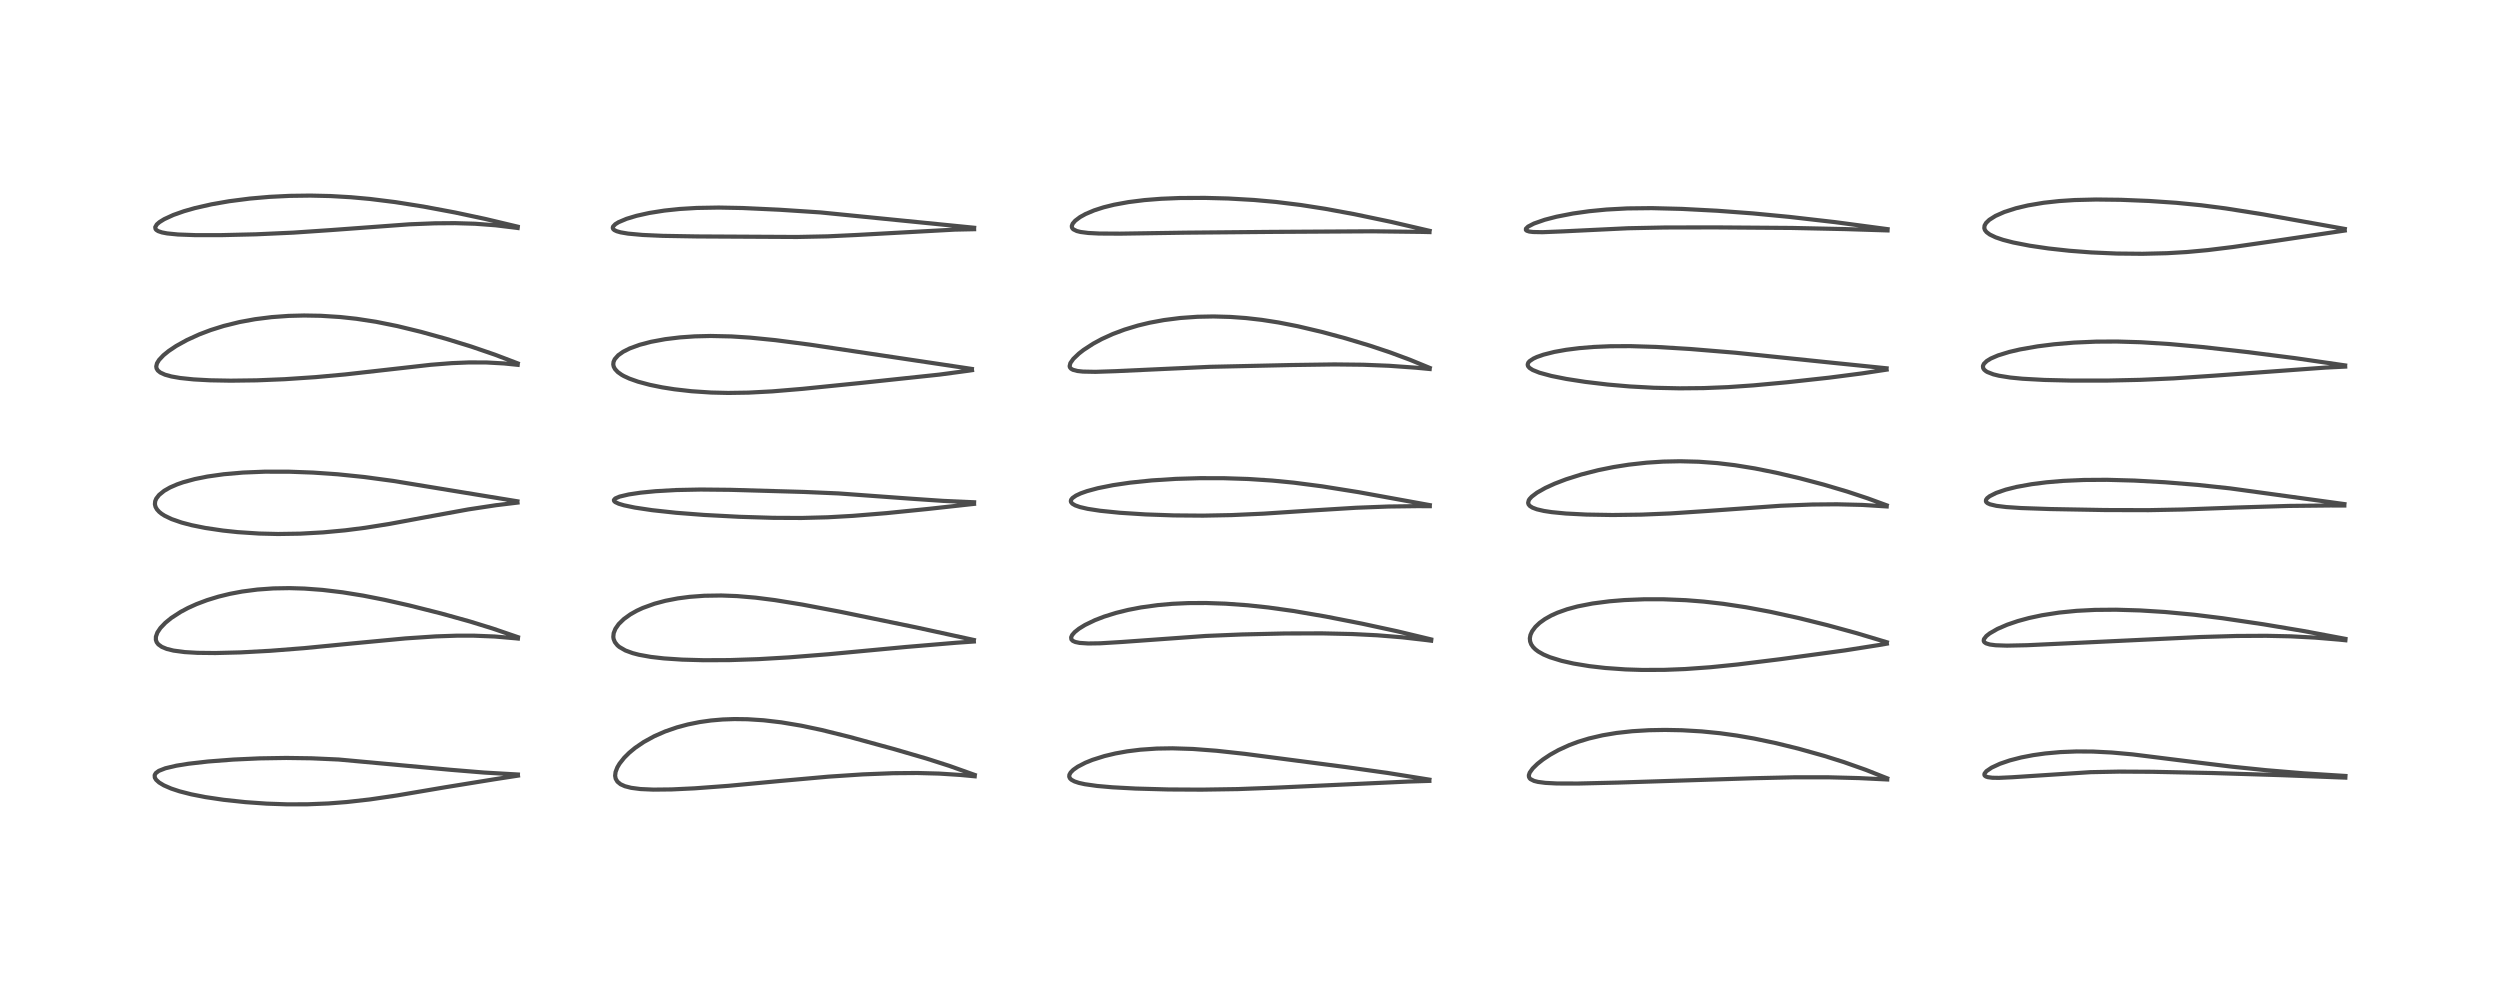 <?xml version="1.0" encoding="utf-8" standalone="no"?>
<!DOCTYPE svg PUBLIC "-//W3C//DTD SVG 1.1//EN"
  "http://www.w3.org/Graphics/SVG/1.1/DTD/svg11.dtd">
<!-- Created with matplotlib (https://matplotlib.org/) -->
<svg height="288pt" version="1.1" viewBox="0 0 720 288" width="720pt" xmlns="http://www.w3.org/2000/svg" xmlns:xlink="http://www.w3.org/1999/xlink">
 <defs>
  <style type="text/css">*{stroke-linecap:butt;stroke-linejoin:round;}</style>
 </defs>
 <g id="figure_1">
  <g id="patch_1">
   <path d="M 0 288 
L 720 288 
L 720 0 
L 0 0 
z
" style="fill:#ffffff;"/>
  </g>
  <g id="axes_1">
   <g id="line2d_1">
    <path clip-path="url(#p89d707cd2c)" d="M 149.154 223.055 
L 139.395 222.494 
L 129.814 221.705 
L 97.546 218.74 
L 89.698 218.389 
L 82.45 218.287 
L 74.745 218.41 
L 67.182 218.754 
L 59.918 219.312 
L 54.275 219.958 
L 50.81 220.515 
L 47.632 221.263 
L 45.753 222.003 
L 44.886 222.639 
L 44.543 223.226 
L 44.586 223.95 
L 44.976 224.592 
L 45.841 225.371 
L 47.204 226.193 
L 49.299 227.105 
L 51.711 227.903 
L 55.1 228.768 
L 59.156 229.564 
L 64.403 230.344 
L 70.701 231.018 
L 76.785 231.444 
L 82.617 231.648 
L 88.49 231.639 
L 94.592 231.392 
L 99.912 230.981 
L 106.587 230.228 
L 114.331 229.089 
L 128.213 226.731 
L 142.291 224.446 
L 149.174 223.383 
L 149.174 223.383 
" style="fill:none;stroke:#000000;stroke-linecap:square;stroke-opacity:0.7;stroke-width:1.2;"/>
   </g>
   <g id="line2d_2">
    <path clip-path="url(#p89d707cd2c)" d="M 149.152 183.496 
L 141.847 180.998 
L 135.334 178.987 
L 127.029 176.675 
L 117.911 174.373 
L 110.751 172.752 
L 104.557 171.533 
L 98.634 170.58 
L 92.85 169.89 
L 87.687 169.508 
L 83.407 169.38 
L 78.738 169.461 
L 74.128 169.791 
L 69.731 170.364 
L 66.225 171.024 
L 62.923 171.83 
L 59.639 172.837 
L 56.598 173.985 
L 54.146 175.096 
L 52.043 176.215 
L 49.321 177.981 
L 47.621 179.367 
L 46.201 180.857 
L 45.33 182.161 
L 44.9 183.366 
L 44.888 184.261 
L 45.124 184.951 
L 45.6 185.581 
L 46.606 186.303 
L 48.042 186.895 
L 49.969 187.37 
L 53.163 187.797 
L 56.841 188.016 
L 62.012 188.074 
L 69.287 187.889 
L 77.861 187.426 
L 87.631 186.661 
L 101.579 185.3 
L 116.777 183.861 
L 125.472 183.281 
L 131.558 183.074 
L 136.447 183.072 
L 142.503 183.317 
L 148.676 183.849 
L 149.161 183.902 
L 149.161 183.902 
" style="fill:none;stroke:#000000;stroke-linecap:square;stroke-opacity:0.7;stroke-width:1.2;"/>
   </g>
   <g id="line2d_3">
    <path clip-path="url(#p89d707cd2c)" d="M 149.018 144.372 
L 130.878 141.404 
L 113.195 138.498 
L 104.815 137.369 
L 97.253 136.594 
L 90.15 136.103 
L 83.274 135.851 
L 76.254 135.844 
L 69.979 136.096 
L 64.444 136.578 
L 59.725 137.244 
L 56.101 137.973 
L 52.786 138.878 
L 51.002 139.501 
L 48.958 140.392 
L 47.294 141.344 
L 45.814 142.543 
L 45.014 143.58 
L 44.693 144.356 
L 44.613 145.219 
L 44.795 145.976 
L 45.209 146.709 
L 45.857 147.42 
L 46.54 147.97 
L 47.436 148.541 
L 49.415 149.493 
L 52.3 150.495 
L 55.215 151.26 
L 59.158 152.055 
L 64.203 152.802 
L 68.475 153.255 
L 74.625 153.659 
L 80.066 153.791 
L 86.494 153.692 
L 93.087 153.324 
L 99.436 152.731 
L 105.135 152.008 
L 112.158 150.891 
L 122.521 148.964 
L 134.864 146.711 
L 142.837 145.502 
L 149.042 144.747 
L 149.042 144.747 
" style="fill:none;stroke:#000000;stroke-linecap:square;stroke-opacity:0.7;stroke-width:1.2;"/>
   </g>
   <g id="line2d_4">
    <path clip-path="url(#p89d707cd2c)" d="M 149.092 104.644 
L 142.562 102.155 
L 135.732 99.812 
L 128.495 97.584 
L 121.262 95.577 
L 114.431 93.913 
L 108.298 92.678 
L 102.682 91.814 
L 97.989 91.303 
L 92.383 90.947 
L 87.574 90.864 
L 83.123 90.977 
L 78.244 91.329 
L 73.454 91.931 
L 69.015 92.744 
L 64.442 93.873 
L 60.671 95.058 
L 57.402 96.298 
L 53.835 97.926 
L 50.764 99.626 
L 48.557 101.105 
L 47.055 102.33 
L 45.797 103.672 
L 45.215 104.627 
L 44.997 105.531 
L 45.094 106.119 
L 45.455 106.709 
L 46.162 107.286 
L 47.529 107.914 
L 49.368 108.423 
L 51.895 108.865 
L 55.768 109.269 
L 60.485 109.525 
L 66.43 109.633 
L 73.943 109.536 
L 81.954 109.21 
L 90.871 108.614 
L 99.437 107.836 
L 110.707 106.566 
L 124.094 105.057 
L 130.088 104.585 
L 135.102 104.378 
L 140.156 104.396 
L 145.157 104.671 
L 149.095 105.071 
L 149.095 105.071 
" style="fill:none;stroke:#000000;stroke-linecap:square;stroke-opacity:0.7;stroke-width:1.2;"/>
   </g>
   <g id="line2d_5">
    <path clip-path="url(#p89d707cd2c)" d="M 149.075 65.274 
L 139.78 63.06 
L 131.048 61.197 
L 121.988 59.499 
L 113.858 58.21 
L 106.55 57.299 
L 101.068 56.801 
L 95.178 56.461 
L 89.38 56.33 
L 83.463 56.407 
L 77.633 56.694 
L 71.965 57.186 
L 65.996 57.953 
L 60.922 58.84 
L 56.123 59.933 
L 52.961 60.837 
L 49.928 61.909 
L 47.293 63.119 
L 45.918 63.974 
L 45.158 64.639 
L 44.711 65.412 
L 44.792 65.946 
L 45.029 66.231 
L 45.577 66.574 
L 46.646 66.936 
L 48.127 67.223 
L 51.237 67.533 
L 56.226 67.716 
L 63.82 67.715 
L 73.711 67.482 
L 84.482 66.995 
L 95.377 66.257 
L 117.877 64.604 
L 125.246 64.312 
L 131.026 64.266 
L 136.822 64.438 
L 142.679 64.878 
L 148.845 65.623 
L 149.092 65.658 
L 149.092 65.658 
" style="fill:none;stroke:#000000;stroke-linecap:square;stroke-opacity:0.7;stroke-width:1.2;"/>
   </g>
   <g id="line2d_6">
    <path clip-path="url(#p89d707cd2c)" d="M 280.713 223.177 
L 273.421 220.577 
L 266.806 218.455 
L 257.461 215.73 
L 244.676 212.234 
L 236.603 210.23 
L 230.747 208.992 
L 225.029 208.036 
L 219.916 207.438 
L 215.279 207.139 
L 211.522 207.089 
L 208.136 207.208 
L 204.745 207.499 
L 201.535 207.949 
L 198.109 208.638 
L 194.952 209.486 
L 191.547 210.665 
L 188.416 212.04 
L 185.382 213.707 
L 182.925 215.382 
L 181.241 216.77 
L 179.777 218.221 
L 178.419 219.939 
L 177.792 221.005 
L 177.283 222.333 
L 177.157 223.406 
L 177.313 224.261 
L 177.822 225.123 
L 178.729 225.864 
L 179.982 226.433 
L 181.787 226.898 
L 184.459 227.245 
L 188.179 227.411 
L 193.418 227.354 
L 200.021 227.041 
L 209.816 226.316 
L 224.402 224.945 
L 238.645 223.67 
L 248.468 223.023 
L 257.227 222.68 
L 264.18 222.623 
L 270.518 222.794 
L 276.645 223.189 
L 280.72 223.572 
L 280.72 223.572 
" style="fill:none;stroke:#000000;stroke-linecap:square;stroke-opacity:0.7;stroke-width:1.2;"/>
   </g>
   <g id="line2d_7">
    <path clip-path="url(#p89d707cd2c)" d="M 280.475 184.312 
L 263.858 180.691 
L 242.181 176.224 
L 231.108 174.124 
L 223.168 172.832 
L 217.588 172.124 
L 212.263 171.672 
L 207.739 171.502 
L 202.86 171.577 
L 198.621 171.89 
L 195.202 172.339 
L 191.642 173.028 
L 188.499 173.868 
L 185.119 175.093 
L 183.412 175.884 
L 181.546 176.934 
L 179.649 178.302 
L 178.185 179.733 
L 177.241 181.084 
L 176.74 182.349 
L 176.633 183.427 
L 176.713 183.994 
L 177.086 184.93 
L 177.816 185.85 
L 178.372 186.324 
L 180.128 187.338 
L 182.191 188.096 
L 184.02 188.573 
L 187.419 189.187 
L 191.203 189.621 
L 196.452 189.97 
L 202.686 190.143 
L 210.138 190.108 
L 218.456 189.831 
L 227.138 189.328 
L 238.61 188.419 
L 260.842 186.333 
L 275.405 185.109 
L 280.472 184.755 
L 280.472 184.755 
" style="fill:none;stroke:#000000;stroke-linecap:square;stroke-opacity:0.7;stroke-width:1.2;"/>
   </g>
   <g id="line2d_8">
    <path clip-path="url(#p89d707cd2c)" d="M 280.544 144.65 
L 271.643 144.255 
L 262.478 143.633 
L 241.488 142.106 
L 231.605 141.68 
L 210.372 141.071 
L 201.806 140.985 
L 194.747 141.128 
L 188.833 141.463 
L 184.474 141.891 
L 181.06 142.403 
L 178.446 143.021 
L 177.184 143.563 
L 176.804 144.009 
L 176.858 144.285 
L 177.181 144.599 
L 178.205 145.081 
L 179.719 145.532 
L 182.841 146.186 
L 187.824 146.933 
L 194.708 147.679 
L 202.752 148.301 
L 212.956 148.839 
L 222.721 149.137 
L 230.835 149.175 
L 238.387 148.976 
L 245.602 148.569 
L 255.252 147.786 
L 267.201 146.583 
L 280.517 145.118 
L 280.517 145.118 
" style="fill:none;stroke:#000000;stroke-linecap:square;stroke-opacity:0.7;stroke-width:1.2;"/>
   </g>
   <g id="line2d_9">
    <path clip-path="url(#p89d707cd2c)" d="M 279.899 106.252 
L 262.959 103.71 
L 233.229 99.253 
L 223.273 97.959 
L 216.043 97.237 
L 210.663 96.892 
L 204.663 96.76 
L 200.088 96.872 
L 195.839 97.167 
L 191.587 97.682 
L 187.509 98.437 
L 184.212 99.305 
L 181.366 100.346 
L 179.455 101.312 
L 178.039 102.318 
L 177.053 103.433 
L 176.701 104.211 
L 176.62 104.963 
L 176.753 105.595 
L 177.129 106.301 
L 177.936 107.162 
L 179.038 107.945 
L 179.694 108.314 
L 181.27 109.043 
L 183.755 109.924 
L 187.151 110.832 
L 190.712 111.558 
L 194.235 112.113 
L 199.173 112.676 
L 204.829 113.051 
L 209.716 113.166 
L 215.538 113.077 
L 222.402 112.716 
L 231.148 111.987 
L 248.208 110.26 
L 270.547 107.885 
L 279.051 106.745 
L 279.941 106.61 
L 279.941 106.61 
" style="fill:none;stroke:#000000;stroke-linecap:square;stroke-opacity:0.7;stroke-width:1.2;"/>
   </g>
   <g id="line2d_10">
    <path clip-path="url(#p89d707cd2c)" d="M 280.552 65.592 
L 236.306 61.177 
L 224.491 60.402 
L 213.866 59.91 
L 207.004 59.777 
L 200.659 59.887 
L 195.743 60.184 
L 191.342 60.647 
L 186.991 61.335 
L 183.325 62.149 
L 180.435 63.021 
L 178.138 63.993 
L 177.204 64.568 
L 176.561 65.243 
L 176.467 65.613 
L 176.6 65.967 
L 176.927 66.261 
L 177.625 66.596 
L 178.754 66.918 
L 180.874 67.279 
L 185.08 67.665 
L 190.879 67.924 
L 200.774 68.094 
L 229.55 68.248 
L 238.409 68.065 
L 246.82 67.667 
L 274.924 66.131 
L 280.546 66.009 
L 280.546 66.009 
" style="fill:none;stroke:#000000;stroke-linecap:square;stroke-opacity:0.7;stroke-width:1.2;"/>
   </g>
   <g id="line2d_11">
    <path clip-path="url(#p89d707cd2c)" d="M 411.669 224.539 
L 399.841 222.644 
L 387.681 220.927 
L 358.559 217.115 
L 350.357 216.219 
L 343.575 215.702 
L 337.66 215.513 
L 333.153 215.588 
L 328.434 215.911 
L 324.644 216.383 
L 321.256 216.99 
L 318.082 217.749 
L 314.63 218.841 
L 312.602 219.661 
L 310.387 220.808 
L 309.109 221.704 
L 308.351 222.468 
L 307.979 223.142 
L 307.938 223.688 
L 308.154 224.172 
L 308.574 224.574 
L 309.466 225.055 
L 310.718 225.471 
L 312.437 225.853 
L 315.946 226.351 
L 320.374 226.741 
L 327.058 227.104 
L 336.518 227.365 
L 346.038 227.418 
L 356.528 227.257 
L 367.645 226.838 
L 405.639 225.085 
L 411.657 224.896 
L 411.657 224.896 
" style="fill:none;stroke:#000000;stroke-linecap:square;stroke-opacity:0.7;stroke-width:1.2;"/>
   </g>
   <g id="line2d_12">
    <path clip-path="url(#p89d707cd2c)" d="M 412.165 184.151 
L 402.397 181.806 
L 392.323 179.625 
L 381.719 177.545 
L 372.459 175.956 
L 365.237 174.947 
L 359.367 174.319 
L 352.966 173.858 
L 347.393 173.666 
L 342.228 173.69 
L 337.641 173.898 
L 333.506 174.261 
L 328.612 174.935 
L 324.902 175.651 
L 321.38 176.525 
L 317.995 177.584 
L 315.331 178.613 
L 312.491 179.985 
L 310.741 181.064 
L 309.516 182.043 
L 308.784 182.882 
L 308.489 183.544 
L 308.565 184.148 
L 308.969 184.57 
L 309.696 184.897 
L 310.93 185.156 
L 313.413 185.321 
L 316.888 185.267 
L 323.132 184.887 
L 347.246 183.154 
L 357.707 182.723 
L 370.105 182.438 
L 380.719 182.407 
L 389.49 182.603 
L 396.645 182.961 
L 403.847 183.546 
L 410.845 184.347 
L 412.175 184.523 
L 412.175 184.523 
" style="fill:none;stroke:#000000;stroke-linecap:square;stroke-opacity:0.7;stroke-width:1.2;"/>
   </g>
   <g id="line2d_13">
    <path clip-path="url(#p89d707cd2c)" d="M 411.773 145.471 
L 391.289 141.747 
L 380.76 140.062 
L 372.629 139.007 
L 366.367 138.397 
L 359.484 137.949 
L 352.505 137.725 
L 345.58 137.714 
L 338.666 137.916 
L 331.712 138.358 
L 325.436 139.007 
L 320.556 139.725 
L 316.195 140.598 
L 313.069 141.443 
L 311.253 142.088 
L 309.879 142.731 
L 308.871 143.432 
L 308.487 143.923 
L 308.392 144.316 
L 308.468 144.626 
L 308.835 145.065 
L 309.674 145.555 
L 311.009 146.027 
L 313.266 146.55 
L 316.857 147.103 
L 322.499 147.676 
L 329.917 148.151 
L 338.037 148.435 
L 346.473 148.503 
L 354.674 148.347 
L 363.923 147.931 
L 377.603 147.03 
L 390.545 146.234 
L 399.935 145.874 
L 408.244 145.766 
L 411.781 145.782 
L 411.781 145.782 
" style="fill:none;stroke:#000000;stroke-linecap:square;stroke-opacity:0.7;stroke-width:1.2;"/>
   </g>
   <g id="line2d_14">
    <path clip-path="url(#p89d707cd2c)" d="M 411.753 105.949 
L 406.013 103.592 
L 400.357 101.493 
L 394.63 99.578 
L 387.51 97.435 
L 380.911 95.65 
L 373.791 93.966 
L 368.235 92.875 
L 363.369 92.118 
L 358.869 91.603 
L 354.397 91.277 
L 349.493 91.139 
L 344.854 91.231 
L 339.908 91.582 
L 335.191 92.184 
L 331.08 92.947 
L 327.751 93.75 
L 323.873 94.924 
L 320.477 96.2 
L 317.32 97.637 
L 314.81 98.997 
L 312.054 100.792 
L 310.71 101.837 
L 309.124 103.352 
L 308.266 104.565 
L 308.052 105.464 
L 308.147 105.809 
L 308.462 106.19 
L 309.021 106.508 
L 310.299 106.844 
L 311.884 107.018 
L 315.496 107.091 
L 321.295 106.898 
L 348.485 105.645 
L 371.869 105.129 
L 384.305 104.953 
L 392.582 105.045 
L 400.016 105.342 
L 407.844 105.901 
L 411.748 106.272 
L 411.748 106.272 
" style="fill:none;stroke:#000000;stroke-linecap:square;stroke-opacity:0.7;stroke-width:1.2;"/>
   </g>
   <g id="line2d_15">
    <path clip-path="url(#p89d707cd2c)" d="M 411.734 66.481 
L 400.658 63.905 
L 390.056 61.683 
L 381.648 60.134 
L 374.601 59.036 
L 367.471 58.158 
L 361.134 57.59 
L 353.689 57.167 
L 346.997 56.992 
L 339.74 57.03 
L 334.399 57.248 
L 329.628 57.624 
L 325.011 58.201 
L 320.841 58.964 
L 317.832 59.711 
L 315.132 60.581 
L 312.631 61.641 
L 311.047 62.52 
L 309.654 63.568 
L 308.931 64.415 
L 308.679 65.079 
L 308.724 65.513 
L 308.912 65.838 
L 309.152 66.063 
L 310.114 66.534 
L 311.204 66.809 
L 313.412 67.094 
L 316.535 67.256 
L 322.545 67.293 
L 341.315 67.008 
L 366.13 66.786 
L 395.324 66.613 
L 409.495 66.786 
L 411.694 66.838 
L 411.694 66.838 
" style="fill:none;stroke:#000000;stroke-linecap:square;stroke-opacity:0.7;stroke-width:1.2;"/>
   </g>
   <g id="line2d_16">
    <path clip-path="url(#p89d707cd2c)" d="M 543.506 224.152 
L 537.333 221.709 
L 531.038 219.483 
L 525.306 217.677 
L 517.952 215.616 
L 511.517 214.033 
L 505.185 212.7 
L 500.21 211.837 
L 495.32 211.164 
L 490.058 210.641 
L 484.422 210.31 
L 479.531 210.215 
L 474.937 210.298 
L 470.097 210.589 
L 465.546 211.094 
L 461.537 211.767 
L 457.6 212.688 
L 454.449 213.652 
L 451.927 214.6 
L 448.844 216.015 
L 446.453 217.35 
L 444.368 218.735 
L 442.77 219.996 
L 441.417 221.315 
L 440.564 222.506 
L 440.312 223.246 
L 440.341 223.741 
L 440.556 224.153 
L 440.78 224.378 
L 441.809 224.901 
L 442.927 225.186 
L 445.065 225.468 
L 448.401 225.641 
L 454.485 225.656 
L 465.929 225.384 
L 504.922 224.132 
L 516.708 223.861 
L 526.627 223.863 
L 535.372 224.091 
L 543.521 224.485 
L 543.521 224.485 
" style="fill:none;stroke:#000000;stroke-linecap:square;stroke-opacity:0.7;stroke-width:1.2;"/>
   </g>
   <g id="line2d_17">
    <path clip-path="url(#p89d707cd2c)" d="M 543.413 184.966 
L 534.723 182.357 
L 526.323 180.058 
L 517.935 177.976 
L 509.918 176.213 
L 502.855 174.891 
L 496.32 173.904 
L 490.688 173.261 
L 485.55 172.854 
L 479.138 172.593 
L 473.513 172.591 
L 467.853 172.818 
L 463.541 173.17 
L 458.655 173.805 
L 454.341 174.65 
L 451.31 175.471 
L 448.537 176.46 
L 446.78 177.254 
L 444.946 178.284 
L 443.406 179.391 
L 442.188 180.542 
L 441.245 181.81 
L 440.766 182.873 
L 440.592 183.831 
L 440.671 184.722 
L 440.985 185.562 
L 441.546 186.376 
L 442.205 187.028 
L 443.004 187.63 
L 444.553 188.506 
L 446.384 189.281 
L 449.74 190.322 
L 453.171 191.097 
L 457.741 191.851 
L 462.362 192.381 
L 468.17 192.791 
L 472.958 192.944 
L 479.434 192.916 
L 485.342 192.683 
L 492.575 192.165 
L 500.399 191.373 
L 512.886 189.827 
L 531.369 187.313 
L 541.02 185.789 
L 543.416 185.371 
L 543.416 185.371 
" style="fill:none;stroke:#000000;stroke-linecap:square;stroke-opacity:0.7;stroke-width:1.2;"/>
   </g>
   <g id="line2d_18">
    <path clip-path="url(#p89d707cd2c)" d="M 543.368 145.532 
L 537.894 143.526 
L 531.988 141.568 
L 525.243 139.57 
L 518.295 137.73 
L 511.525 136.14 
L 505.418 134.91 
L 499.611 133.971 
L 494.608 133.375 
L 489.244 132.978 
L 483.871 132.84 
L 478.992 132.941 
L 474.24 133.25 
L 469.104 133.821 
L 464.705 134.513 
L 460.341 135.395 
L 455.451 136.64 
L 451.027 138.041 
L 447.752 139.296 
L 445.055 140.529 
L 442.66 141.883 
L 441.126 143.045 
L 440.507 143.721 
L 440.287 144.07 
L 440.099 144.813 
L 440.232 145.278 
L 440.612 145.732 
L 441.371 146.21 
L 442.632 146.683 
L 444.646 147.152 
L 446.924 147.5 
L 450.977 147.892 
L 456.88 148.196 
L 464.396 148.322 
L 472.722 148.213 
L 481.061 147.869 
L 491.425 147.18 
L 512.83 145.656 
L 521.892 145.301 
L 529.031 145.235 
L 536.337 145.415 
L 543.368 145.854 
L 543.368 145.854 
" style="fill:none;stroke:#000000;stroke-linecap:square;stroke-opacity:0.7;stroke-width:1.2;"/>
   </g>
   <g id="line2d_19">
    <path clip-path="url(#p89d707cd2c)" d="M 543.34 106.067 
L 528.312 104.534 
L 499.797 101.584 
L 486.841 100.514 
L 477.058 99.918 
L 469.554 99.686 
L 463.725 99.717 
L 459.044 99.918 
L 454.888 100.258 
L 451.064 100.74 
L 447.653 101.351 
L 444.513 102.144 
L 442.623 102.809 
L 441.578 103.297 
L 440.506 104.024 
L 440.133 104.463 
L 439.962 105.01 
L 440.08 105.462 
L 440.499 105.962 
L 441.422 106.559 
L 443.369 107.343 
L 446.809 108.275 
L 451.117 109.136 
L 456.549 109.979 
L 463.042 110.752 
L 469.31 111.294 
L 476.348 111.679 
L 483.735 111.838 
L 490.643 111.772 
L 497.646 111.493 
L 505.017 110.985 
L 514.725 110.088 
L 526.779 108.768 
L 536.276 107.535 
L 543.346 106.455 
L 543.346 106.455 
" style="fill:none;stroke:#000000;stroke-linecap:square;stroke-opacity:0.7;stroke-width:1.2;"/>
   </g>
   <g id="line2d_20">
    <path clip-path="url(#p89d707cd2c)" d="M 543.625 65.995 
L 528.572 63.983 
L 515.296 62.459 
L 504.801 61.455 
L 494.538 60.694 
L 484.421 60.165 
L 475.68 59.941 
L 468.694 60.021 
L 462.685 60.345 
L 457.706 60.828 
L 453.008 61.49 
L 448.282 62.41 
L 444.878 63.294 
L 441.784 64.377 
L 440.089 65.258 
L 439.47 65.862 
L 439.455 66.221 
L 439.694 66.443 
L 440.424 66.682 
L 441.516 66.817 
L 444.224 66.87 
L 450.148 66.635 
L 468.863 65.736 
L 479.487 65.518 
L 493.879 65.488 
L 516.005 65.648 
L 531.498 65.98 
L 543.617 66.362 
L 543.617 66.362 
" style="fill:none;stroke:#000000;stroke-linecap:square;stroke-opacity:0.7;stroke-width:1.2;"/>
   </g>
   <g id="line2d_21">
    <path clip-path="url(#p89d707cd2c)" d="M 675.491 223.477 
L 663.582 222.726 
L 652.506 221.801 
L 642.736 220.796 
L 630.684 219.323 
L 614.149 217.259 
L 608.198 216.724 
L 602.786 216.449 
L 598.073 216.416 
L 593.41 216.6 
L 589.019 216.996 
L 585.552 217.482 
L 582.117 218.144 
L 578.814 218.997 
L 575.976 219.968 
L 573.591 221.074 
L 572.098 222.09 
L 571.538 222.799 
L 571.495 223.168 
L 571.61 223.393 
L 571.928 223.628 
L 572.492 223.82 
L 573.793 223.992 
L 575.673 224.026 
L 579.488 223.849 
L 602.08 222.383 
L 610.313 222.223 
L 619.859 222.276 
L 637.285 222.634 
L 657.215 223.253 
L 675.459 223.957 
L 675.459 223.957 
" style="fill:none;stroke:#000000;stroke-linecap:square;stroke-opacity:0.7;stroke-width:1.2;"/>
   </g>
   <g id="line2d_22">
    <path clip-path="url(#p89d707cd2c)" d="M 675.47 183.991 
L 663.48 181.743 
L 651.854 179.795 
L 640.079 178.048 
L 631.897 177.038 
L 623.58 176.257 
L 616.322 175.803 
L 609.402 175.597 
L 603.349 175.649 
L 598.109 175.917 
L 593.022 176.423 
L 588.089 177.191 
L 584.344 177.994 
L 581.146 178.866 
L 578.09 179.906 
L 575.253 181.134 
L 573.014 182.424 
L 572.053 183.187 
L 571.378 184.062 
L 571.298 184.561 
L 571.473 184.928 
L 571.985 185.289 
L 573.074 185.618 
L 574.76 185.835 
L 578.006 185.944 
L 583.781 185.822 
L 597.108 185.2 
L 633.684 183.462 
L 644.122 183.159 
L 652.669 183.111 
L 659.759 183.264 
L 666.845 183.638 
L 673.65 184.208 
L 675.473 184.392 
L 675.473 184.392 
" style="fill:none;stroke:#000000;stroke-linecap:square;stroke-opacity:0.7;stroke-width:1.2;"/>
   </g>
   <g id="line2d_23">
    <path clip-path="url(#p89d707cd2c)" d="M 675.192 145.178 
L 642.26 140.651 
L 632.994 139.657 
L 623.487 138.888 
L 614.733 138.403 
L 606.819 138.186 
L 600.21 138.229 
L 594.178 138.497 
L 589.4 138.9 
L 585.094 139.447 
L 580.784 140.228 
L 577.65 141.015 
L 574.872 141.973 
L 573.04 142.898 
L 572.316 143.463 
L 571.975 143.937 
L 571.936 144.379 
L 572.062 144.618 
L 572.405 144.914 
L 573.128 145.245 
L 574.977 145.683 
L 577.795 146.029 
L 582.053 146.314 
L 590.427 146.604 
L 606.248 146.891 
L 618.769 146.925 
L 628.608 146.736 
L 643.829 146.177 
L 659.168 145.706 
L 671.128 145.578 
L 675.169 145.589 
L 675.169 145.589 
" style="fill:none;stroke:#000000;stroke-linecap:square;stroke-opacity:0.7;stroke-width:1.2;"/>
   </g>
   <g id="line2d_24">
    <path clip-path="url(#p89d707cd2c)" d="M 675.393 105.237 
L 660.977 103.144 
L 647.152 101.384 
L 634.307 99.946 
L 624.783 99.08 
L 616.564 98.564 
L 609.643 98.359 
L 603.648 98.392 
L 597.31 98.667 
L 591.611 99.147 
L 586.842 99.746 
L 581.704 100.648 
L 578.622 101.37 
L 575.434 102.357 
L 573.356 103.256 
L 572.202 103.962 
L 571.357 104.785 
L 571.085 105.404 
L 571.151 106.019 
L 571.449 106.474 
L 571.994 106.924 
L 572.374 107.147 
L 574.094 107.814 
L 575.712 108.213 
L 578.957 108.731 
L 582.492 109.078 
L 588.796 109.423 
L 596.38 109.602 
L 606.882 109.604 
L 616.523 109.392 
L 626.057 108.967 
L 637.555 108.201 
L 669.783 105.862 
L 675.414 105.584 
L 675.414 105.584 
" style="fill:none;stroke:#000000;stroke-linecap:square;stroke-opacity:0.7;stroke-width:1.2;"/>
   </g>
   <g id="line2d_25">
    <path clip-path="url(#p89d707cd2c)" d="M 675.305 65.932 
L 651.731 61.726 
L 641.04 60.03 
L 633.946 59.113 
L 626.773 58.408 
L 618.917 57.875 
L 610.803 57.544 
L 603.663 57.459 
L 597.478 57.613 
L 593.05 57.904 
L 588.571 58.397 
L 584.06 59.156 
L 580.632 59.967 
L 577.245 61.056 
L 574.703 62.183 
L 572.926 63.303 
L 572.006 64.185 
L 571.557 64.966 
L 571.48 65.72 
L 571.67 66.268 
L 572.13 66.852 
L 573.059 67.543 
L 574.769 68.362 
L 576.858 69.073 
L 579.805 69.835 
L 584.557 70.763 
L 589.939 71.555 
L 595.956 72.215 
L 602.203 72.694 
L 609.637 73.02 
L 617.027 73.094 
L 624.073 72.921 
L 629.852 72.58 
L 635.836 72.028 
L 643.096 71.137 
L 655.241 69.384 
L 675.29 66.397 
L 675.29 66.397 
" style="fill:none;stroke:#000000;stroke-linecap:square;stroke-opacity:0.7;stroke-width:1.2;"/>
   </g>
  </g>
 </g>
 <defs>
  <clipPath id="p89d707cd2c">
   <rect height="262.08" width="694.08" x="12.96" y="12.96"/>
  </clipPath>
 </defs>
</svg>
